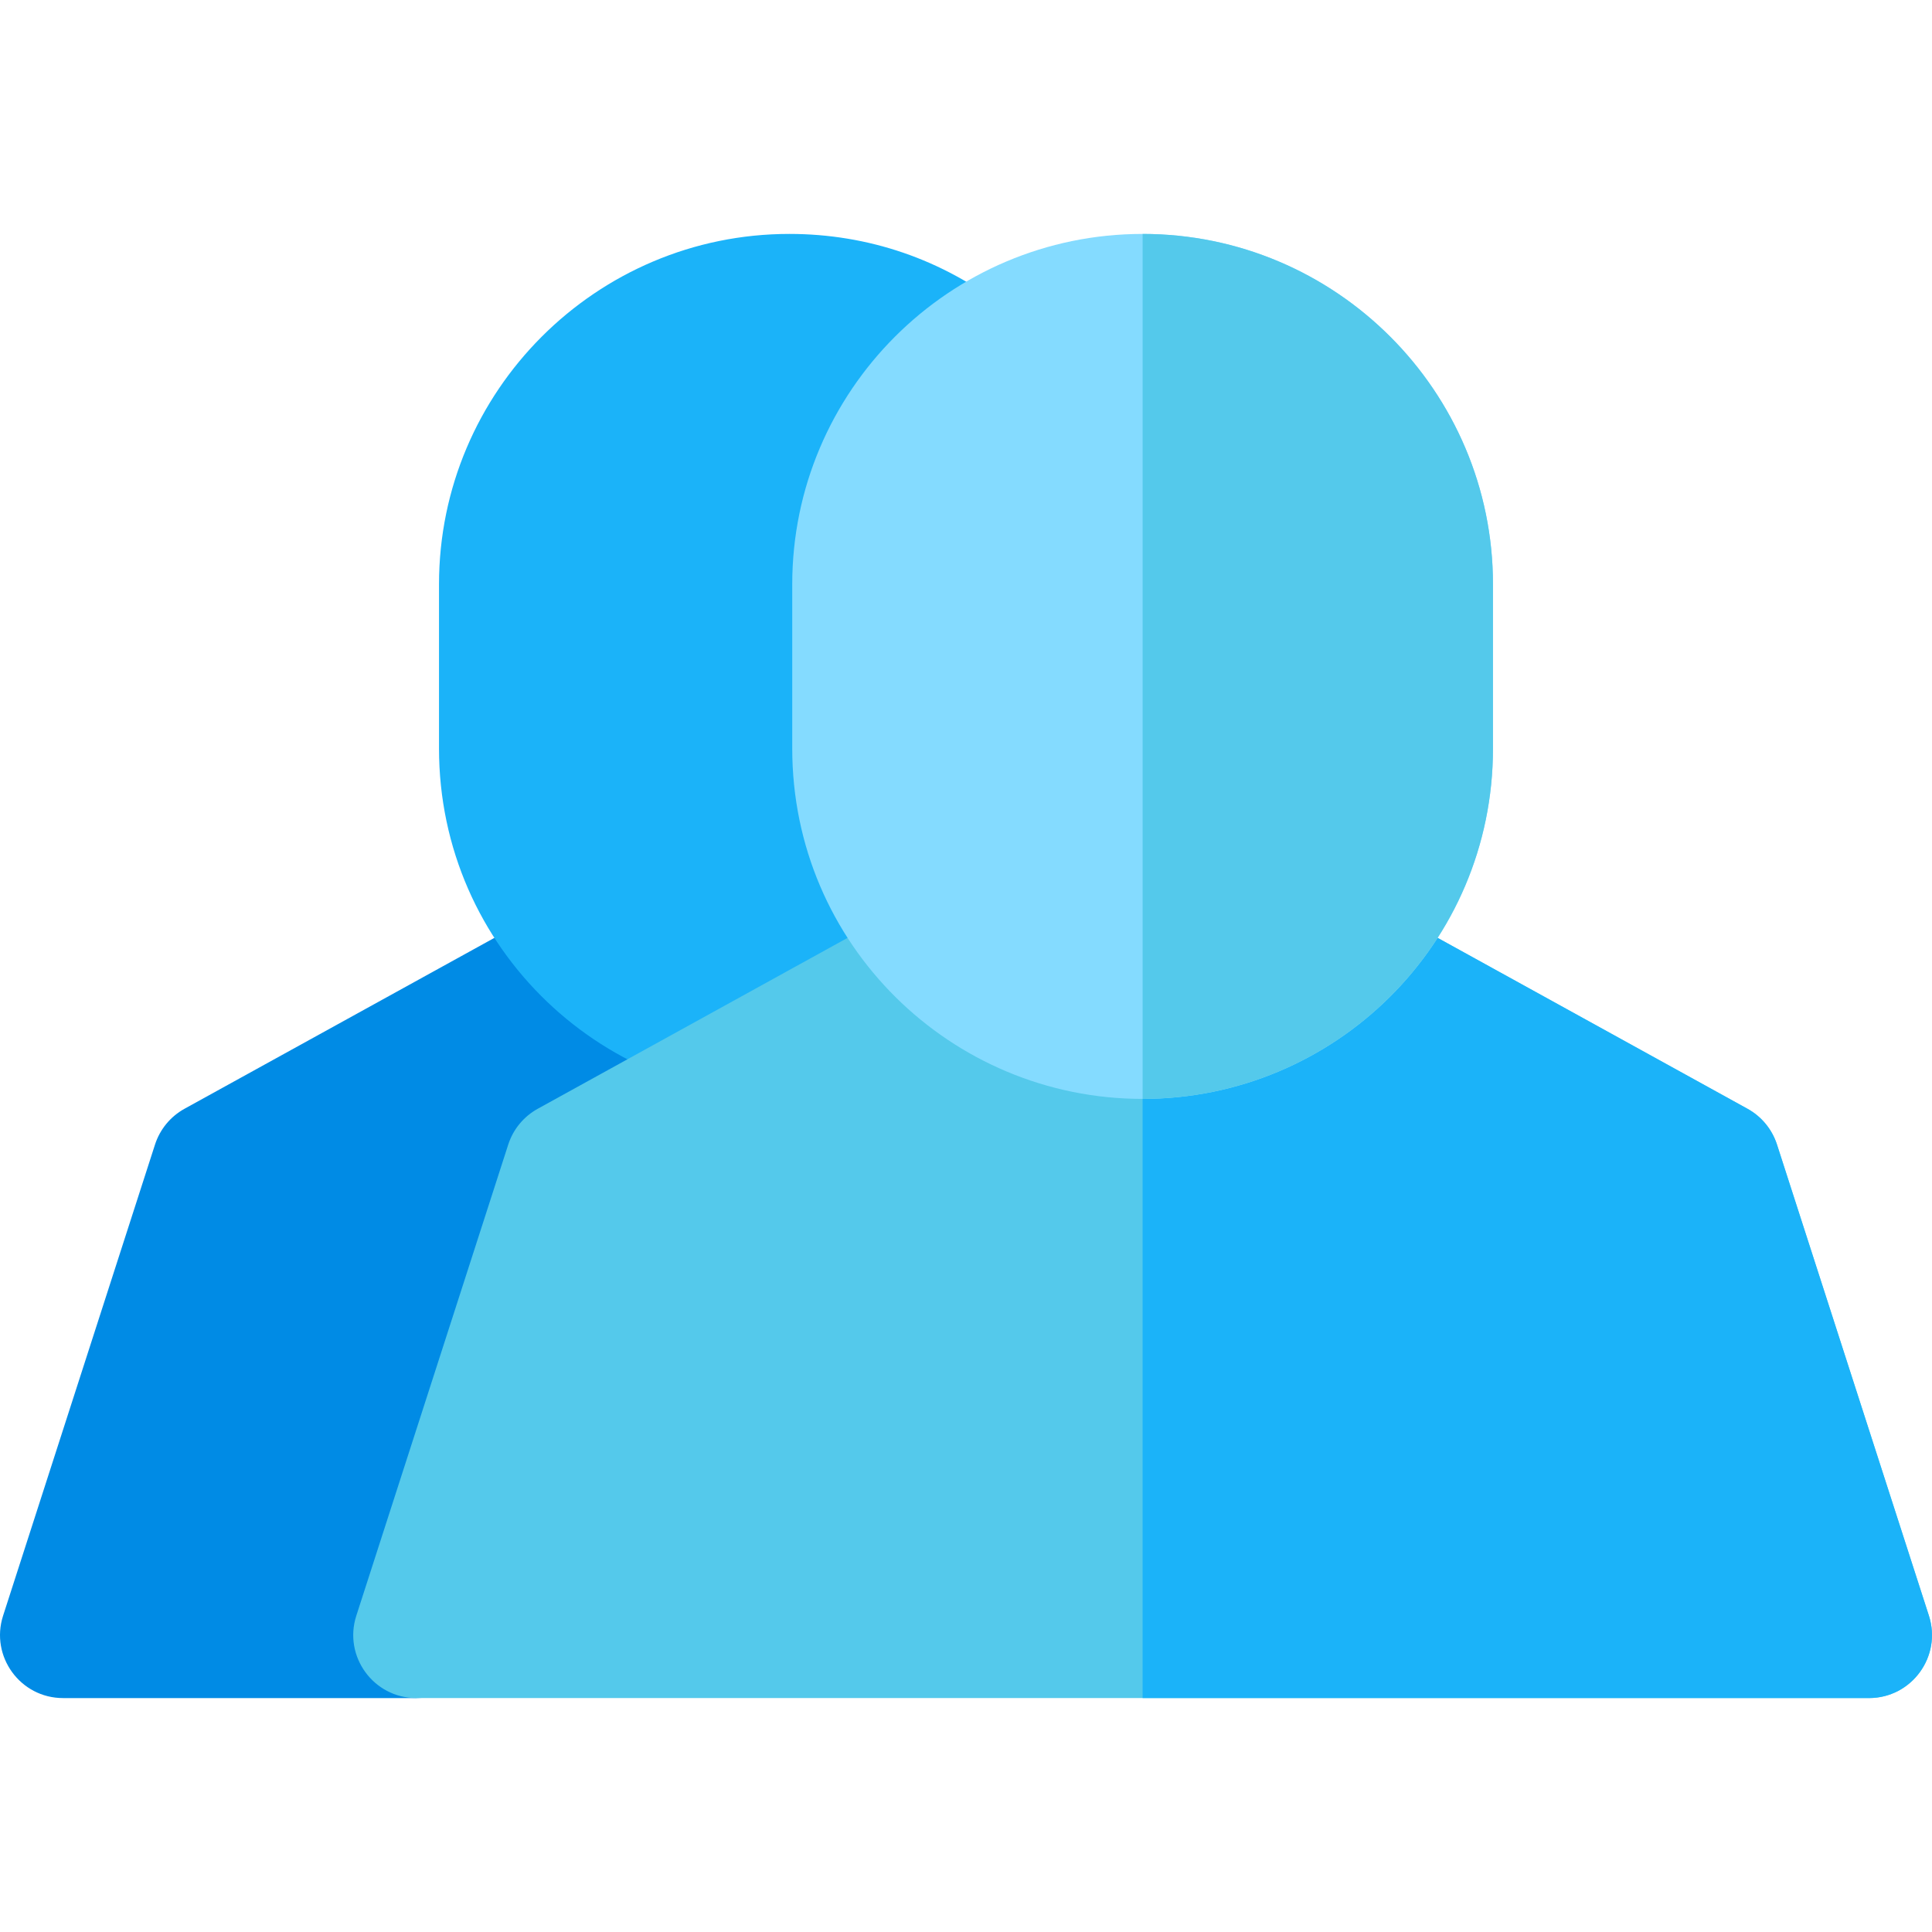 <?xml version="1.0" encoding="iso-8859-1"?>
<!-- Generator: Adobe Illustrator 19.0.0, SVG Export Plug-In . SVG Version: 6.00 Build 0)  -->
<svg version="1.1" id="Layer_1" xmlns="http://www.w3.org/2000/svg" xmlns:xlink="http://www.w3.org/1999/xlink" x="0px" y="0px"
	 viewBox="0 0 512.001 512.001" style="enable-background:new 0 0 512.001 512.001;" xml:space="preserve">
<path style="fill:#008BE5;" d="M110.314,450.008H16.705c-11.325,0-19.36-11.057-15.889-21.819l40.262-124.863
	c1.306-4.047,4.105-7.443,7.827-9.495l99.665-54.964c6.383-3.522,14.313-2.493,19.588,2.54
	c11.624,11.091,27.104,17.008,43.388,16.374c7.778-0.289,14.662,4.749,16.736,12.204c2.076,7.455-1.243,15.359-8.02,19.097
	l-55.827,30.79l-38.23,118.565C123.979,445.333,117.559,450.008,110.314,450.008z"/>
<path style="fill:#1BB3F9;" d="M116.342,198.368v-43.521c0-51.2,41.654-92.855,92.854-92.855c20.9,0,40.637,6.782,57.076,19.61
	c8.568,6.687,8.549,19.654-0.002,26.324c-14.573,11.369-22.93,28.471-22.93,46.921v43.521c0,16.407,6.546,31.694,18.43,43.044
	c8.149,7.781,6.394,21.255-3.468,26.693l-38.042,20.978c-2.275,1.254-4.813,1.961-7.408,2.062
	C160.412,293.205,116.342,251.419,116.342,198.368z"/>
<path style="fill:#54C9EB;" d="M495.295,450.006H110.313c-11.326,0-19.36-11.057-15.889-21.819l40.262-124.86
	c1.306-4.046,4.105-7.443,7.827-9.495l99.668-54.972c6.38-3.522,14.31-2.493,19.588,2.539c11.105,10.596,25.679,16.43,41.037,16.43
	s29.933-5.834,41.037-16.43c5.273-5.032,13.204-6.06,19.588-2.539l99.666,54.972c3.723,2.053,6.521,5.449,7.827,9.495l40.263,124.86
	C514.653,438.943,506.625,450.006,495.295,450.006z"/>
<path style="fill:#1BB3F9;" d="M511.185,428.187l-40.263-124.86c-1.306-4.046-4.105-7.443-7.827-9.495l-99.667-54.972
	c-6.383-3.522-14.313-2.493-19.588,2.539c-11.105,10.596-25.679,16.43-41.037,16.43l0,0v192.176h192.491
	C506.625,450.006,514.653,438.943,511.185,428.187z"/>
<path style="fill:#84DBFF;" d="M302.804,291.22c-50.754,0-92.852-40.946-92.852-92.851v-43.523
	c0-51.199,41.653-92.852,92.852-92.852c51.198,0,92.851,41.653,92.851,92.852v43.523C395.655,250.205,353.621,291.22,302.804,291.22
	z"/>
<path style="fill:#54C9EB;" d="M302.804,61.994L302.804,61.994v229.225l0,0c50.817,0,92.851-41.015,92.851-92.851v-43.523
	C395.655,103.647,354.002,61.994,302.804,61.994z"/>
<g>
</g>
<g>
</g>
<g>
</g>
<g>
</g>
<g>
</g>
<g>
</g>
<g>
</g>
<g>
</g>
<g>
</g>
<g>
</g>
<g>
</g>
<g>
</g>
<g>
</g>
<g>
</g>
<g>
</g>
</svg>
